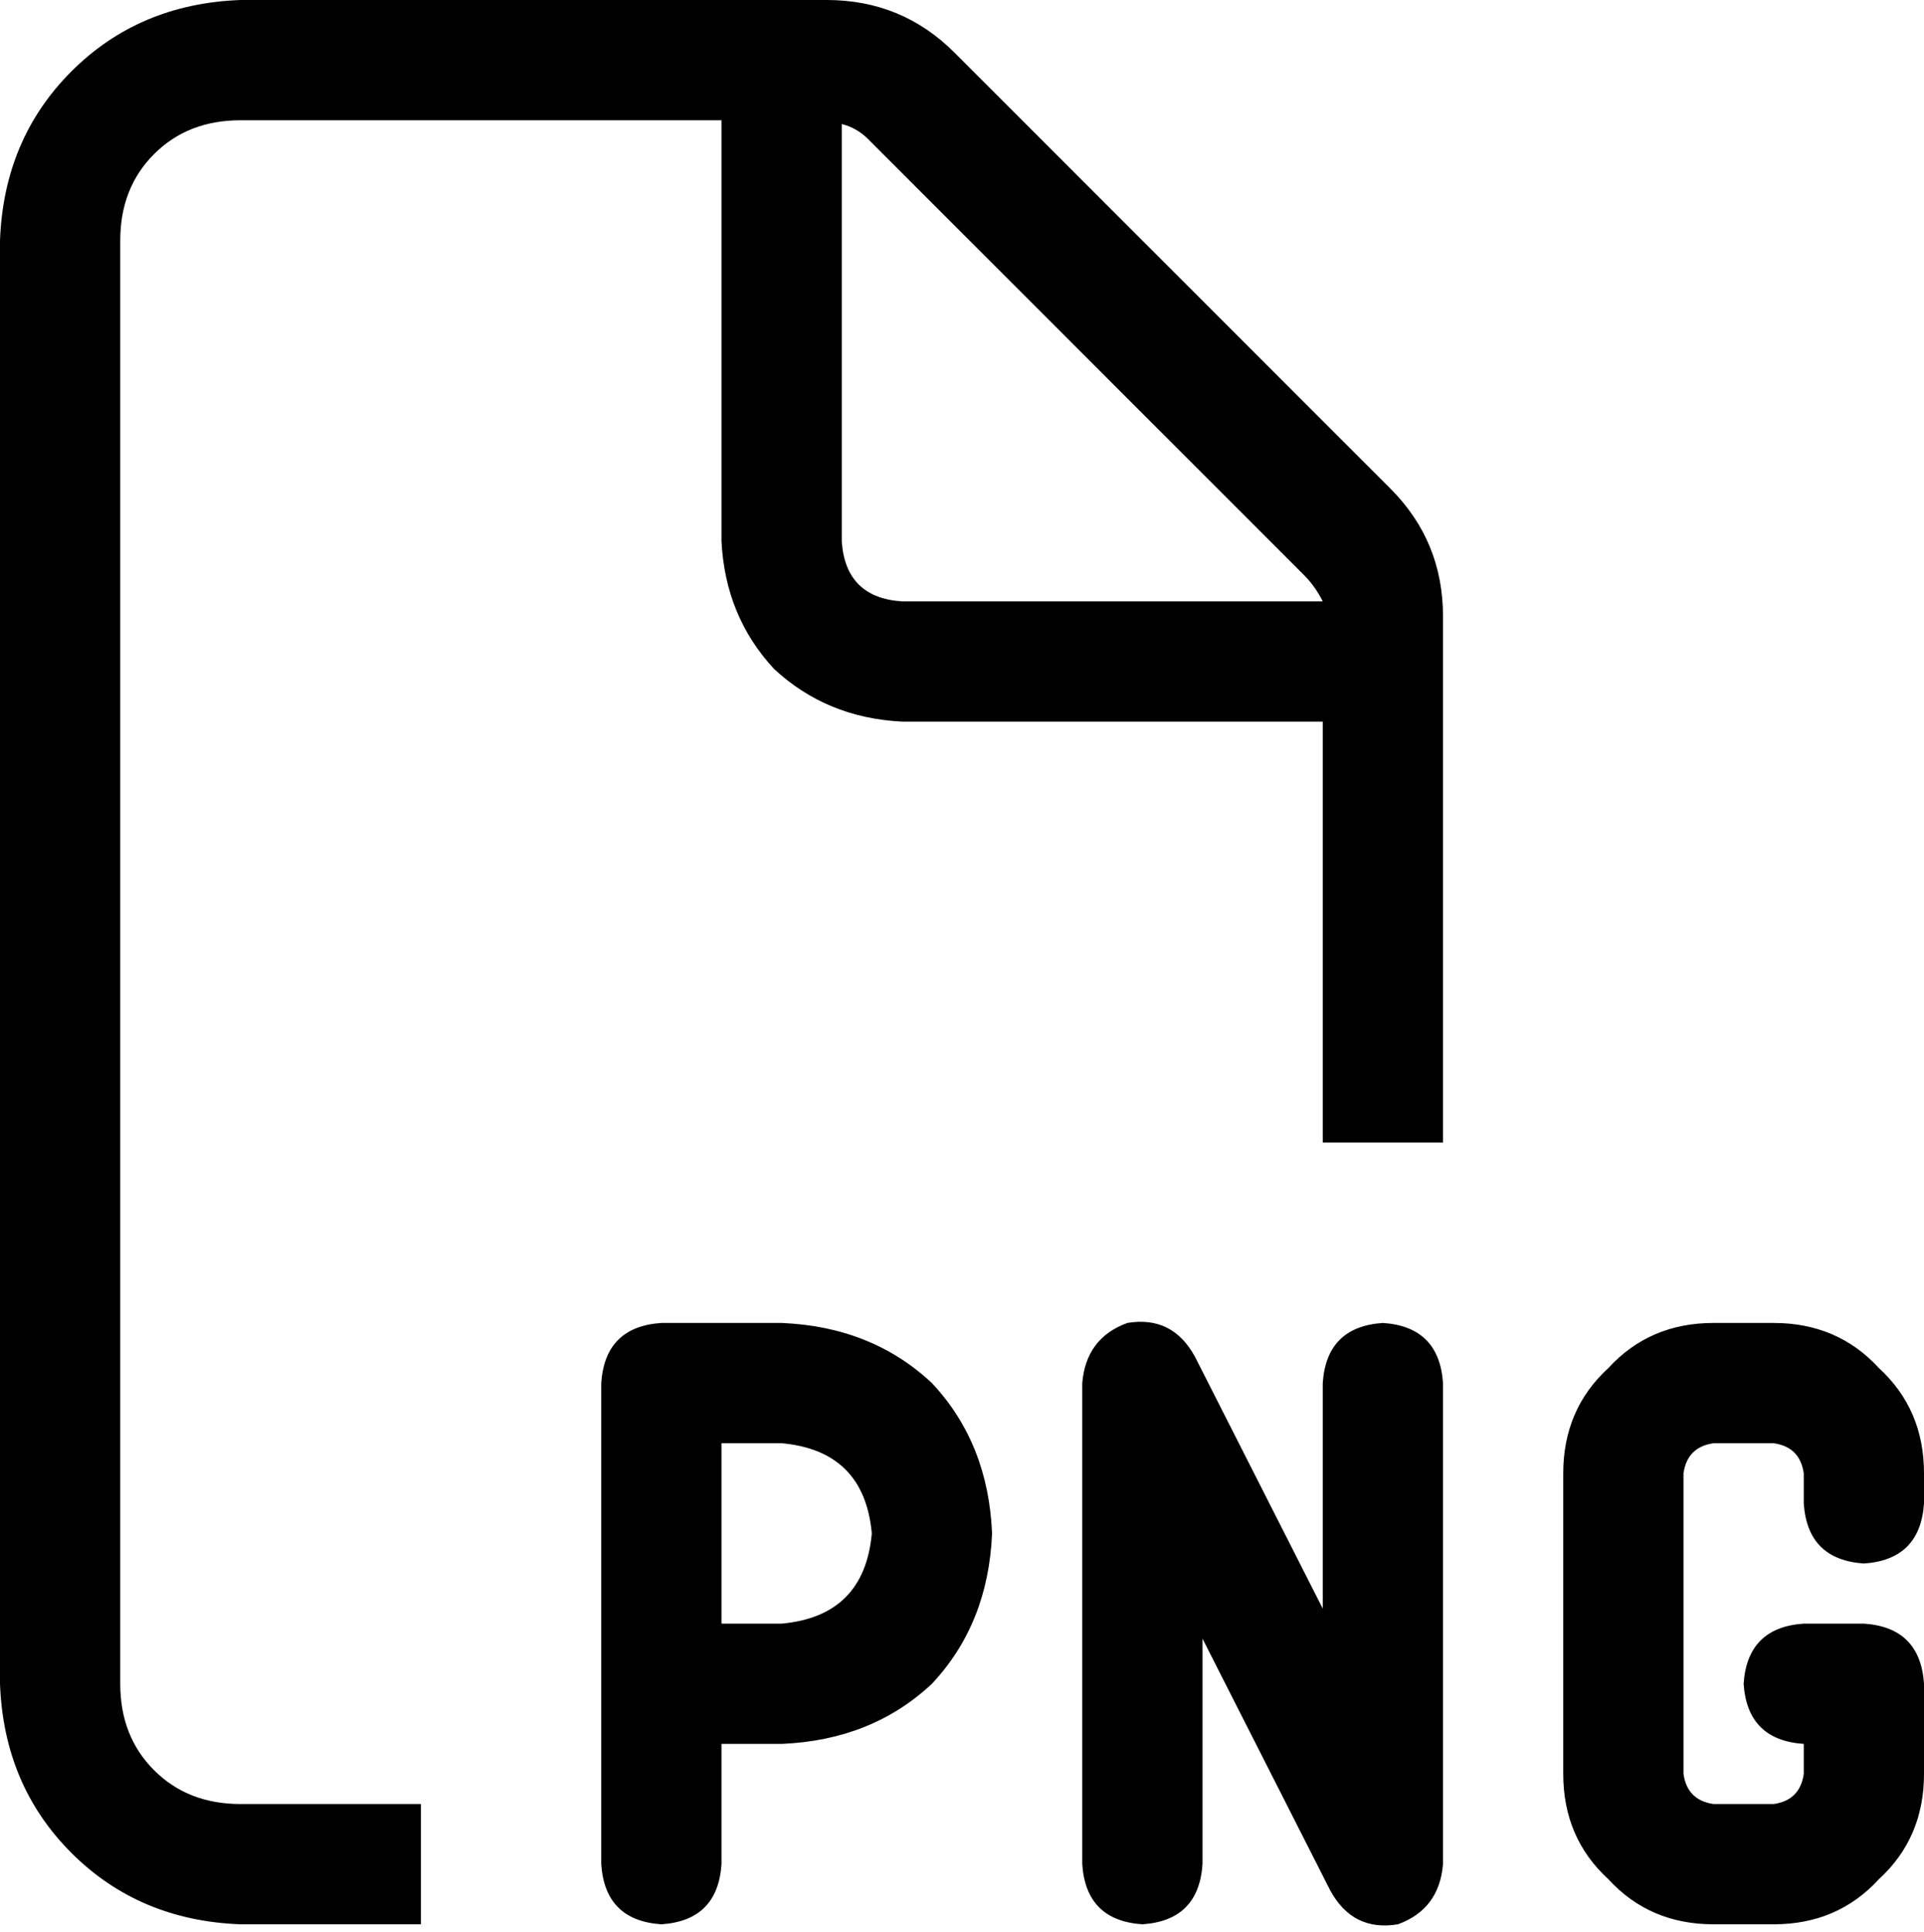 <svg xmlns="http://www.w3.org/2000/svg" viewBox="0 0 512 514">
  <path d="M 64 480 L 112 480 L 64 480 L 112 480 L 112 512 L 112 512 L 64 512 L 64 512 Q 37 511 19 493 Q 1 475 0 448 L 0 64 L 0 64 Q 1 37 19 19 Q 37 1 64 0 L 220 0 L 220 0 Q 240 0 254 14 L 370 130 L 370 130 Q 384 144 384 164 L 384 304 L 384 304 L 352 304 L 352 304 L 352 192 L 352 192 L 240 192 L 240 192 Q 220 191 206 178 Q 193 164 192 144 L 192 32 L 192 32 L 64 32 L 64 32 Q 50 32 41 41 Q 32 50 32 64 L 32 448 L 32 448 Q 32 462 41 471 Q 50 480 64 480 L 64 480 Z M 352 160 Q 350 156 347 153 L 231 37 L 231 37 Q 228 34 224 33 L 224 144 L 224 144 Q 225 159 240 160 L 352 160 L 352 160 Z M 318 361 L 352 428 L 318 361 L 352 428 L 352 368 L 352 368 Q 353 353 368 352 Q 383 353 384 368 L 384 496 L 384 496 Q 383 508 372 512 Q 360 514 354 503 L 320 436 L 320 436 L 320 496 L 320 496 Q 319 511 304 512 Q 289 511 288 496 L 288 368 L 288 368 Q 289 356 300 352 Q 312 350 318 361 L 318 361 Z M 176 352 L 208 352 L 176 352 L 208 352 Q 232 353 248 368 Q 263 384 264 408 Q 263 432 248 448 Q 232 463 208 464 L 192 464 L 192 464 L 192 496 L 192 496 Q 191 511 176 512 Q 161 511 160 496 L 160 448 L 160 448 L 160 368 L 160 368 Q 161 353 176 352 L 176 352 Z M 208 432 Q 230 430 232 408 Q 230 386 208 384 L 192 384 L 192 384 L 192 432 L 192 432 L 208 432 L 208 432 Z M 416 392 Q 416 375 428 364 L 428 364 L 428 364 Q 439 352 456 352 L 472 352 L 472 352 Q 489 352 500 364 Q 512 375 512 392 L 512 400 L 512 400 Q 511 415 496 416 Q 481 415 480 400 L 480 392 L 480 392 Q 479 385 472 384 L 456 384 L 456 384 Q 449 385 448 392 L 448 472 L 448 472 Q 449 479 456 480 L 472 480 L 472 480 Q 479 479 480 472 L 480 464 L 480 464 Q 465 463 464 448 Q 465 433 480 432 L 496 432 L 496 432 Q 511 433 512 448 L 512 472 L 512 472 Q 512 489 500 500 Q 489 512 472 512 L 456 512 L 456 512 Q 439 512 428 500 Q 416 489 416 472 L 416 392 L 416 392 Z" />
</svg>